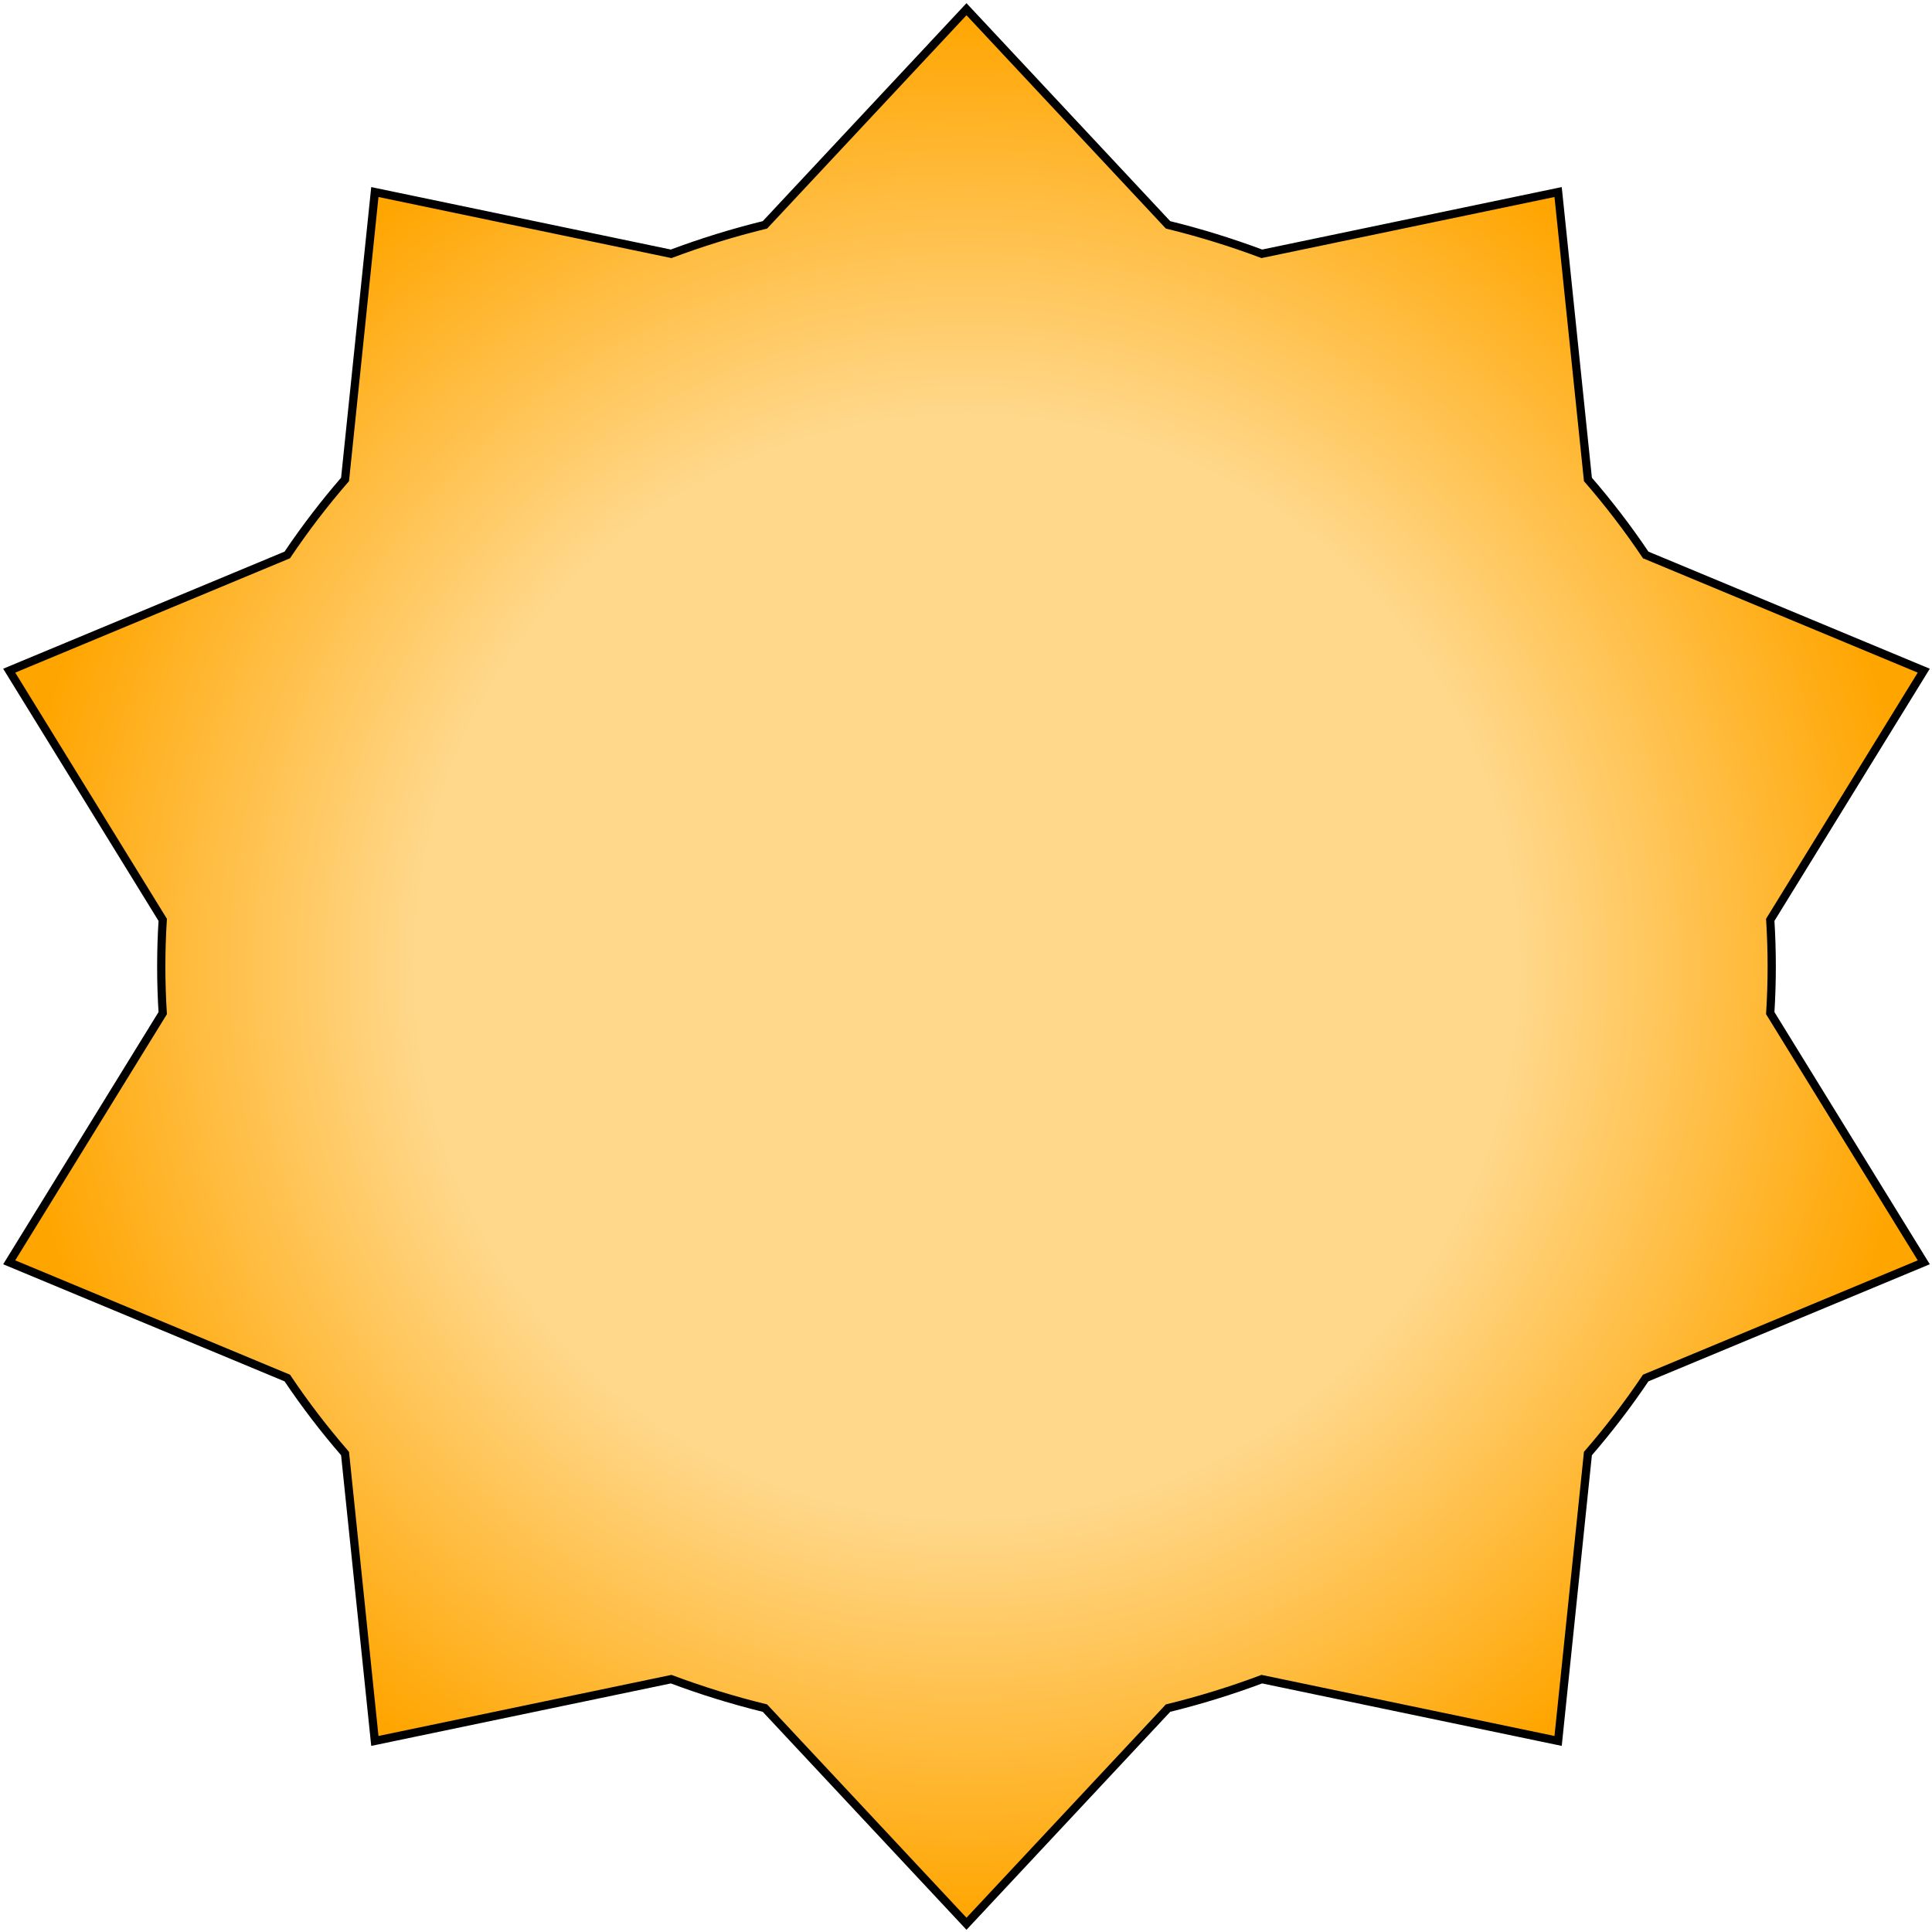 <svg width="469" height="469" viewBox="0 0 469 469" fill="none" xmlns="http://www.w3.org/2000/svg">
<mask id="path-1-outside-1_25_11" maskUnits="userSpaceOnUse" x="0.236" y="0.236" width="469" height="469" fill="black">
<rect fill="white" x="0.236" y="0.236" width="469" height="469"/>
<path fill-rule="evenodd" clip-rule="evenodd" d="M283.543 54.583L234.618 2.236L185.693 54.583C177.904 56.492 170.304 58.846 162.923 61.615L90.998 46.617L83.762 116.388C78.711 122.21 74.026 128.33 69.74 134.715L2.236 162.808L39.502 223.298C39.265 227.043 39.145 230.817 39.145 234.618C39.145 238.419 39.265 242.193 39.502 245.938L2.236 306.428L69.74 334.521C74.026 340.906 78.711 347.026 83.762 352.848L90.998 422.619L162.923 407.621C170.304 410.39 177.904 412.744 185.693 414.653L234.618 467L283.543 414.653C291.332 412.744 298.932 410.39 306.313 407.621L378.238 422.619L385.474 352.848C390.525 347.026 395.21 340.906 399.497 334.521L467 306.428L429.734 245.938C429.971 242.193 430.091 238.419 430.091 234.618C430.091 230.817 429.971 227.042 429.734 223.298L467 162.808L399.497 134.715C395.21 128.33 390.525 122.21 385.474 116.388L378.238 46.617L306.313 61.615C298.932 58.846 291.332 56.492 283.543 54.583Z"/>
</mask>
<path fill-rule="evenodd" clip-rule="evenodd" d="M283.543 54.583L234.618 2.236L185.693 54.583C177.904 56.492 170.304 58.846 162.923 61.615L90.998 46.617L83.762 116.388C78.711 122.21 74.026 128.33 69.74 134.715L2.236 162.808L39.502 223.298C39.265 227.043 39.145 230.817 39.145 234.618C39.145 238.419 39.265 242.193 39.502 245.938L2.236 306.428L69.74 334.521C74.026 340.906 78.711 347.026 83.762 352.848L90.998 422.619L162.923 407.621C170.304 410.39 177.904 412.744 185.693 414.653L234.618 467L283.543 414.653C291.332 412.744 298.932 410.39 306.313 407.621L378.238 422.619L385.474 352.848C390.525 347.026 395.21 340.906 399.497 334.521L467 306.428L429.734 245.938C429.971 242.193 430.091 238.419 430.091 234.618C430.091 230.817 429.971 227.042 429.734 223.298L467 162.808L399.497 134.715C395.21 128.33 390.525 122.21 385.474 116.388L378.238 46.617L306.313 61.615C298.932 58.846 291.332 56.492 283.543 54.583Z" fill="url(#paint0_radial_25_11)"/>
<path d="M234.618 2.236L235.349 1.553L234.618 0.771L233.887 1.553L234.618 2.236ZM283.543 54.583L282.813 55.266L283.016 55.483L283.305 55.554L283.543 54.583ZM185.693 54.583L185.931 55.554L186.22 55.483L186.423 55.266L185.693 54.583ZM162.923 61.615L162.719 62.594L163.003 62.653L163.274 62.551L162.923 61.615ZM90.998 46.617L91.202 45.638L90.118 45.412L90.003 46.514L90.998 46.617ZM83.762 116.388L84.517 117.043L84.724 116.805L84.756 116.491L83.762 116.388ZM69.74 134.715L70.124 135.638L70.402 135.523L70.57 135.272L69.74 134.715ZM2.236 162.808L1.852 161.885L0.77 162.335L1.385 163.332L2.236 162.808ZM39.502 223.298L40.5 223.361L40.52 223.044L40.353 222.773L39.502 223.298ZM39.502 245.938L40.353 246.462L40.52 246.192L40.5 245.875L39.502 245.938ZM2.236 306.428L1.385 305.903L0.77 306.901L1.852 307.351L2.236 306.428ZM69.74 334.521L70.57 333.963L70.402 333.713L70.124 333.598L69.74 334.521ZM83.762 352.848L84.756 352.745L84.724 352.431L84.517 352.193L83.762 352.848ZM90.998 422.619L90.003 422.722L90.118 423.824L91.202 423.598L90.998 422.619ZM162.923 407.621L163.274 406.685L163.003 406.583L162.719 406.642L162.923 407.621ZM185.693 414.653L186.423 413.97L186.22 413.752L185.931 413.681L185.693 414.653ZM234.618 467L233.887 467.683L234.618 468.465L235.349 467.683L234.618 467ZM283.543 414.653L283.305 413.682L283.016 413.752L282.813 413.97L283.543 414.653ZM306.313 407.621L306.517 406.642L306.233 406.583L305.962 406.685L306.313 407.621ZM378.238 422.619L378.034 423.598L379.118 423.824L379.233 422.722L378.238 422.619ZM385.474 352.848L384.719 352.193L384.512 352.431L384.48 352.745L385.474 352.848ZM399.497 334.521L399.112 333.598L398.834 333.713L398.666 333.963L399.497 334.521ZM467 306.428L467.384 307.351L468.466 306.901L467.851 305.903L467 306.428ZM429.734 245.938L428.736 245.875L428.716 246.192L428.883 246.462L429.734 245.938ZM429.734 223.298L428.883 222.773L428.716 223.044L428.736 223.361L429.734 223.298ZM467 162.808L467.851 163.332L468.466 162.335L467.384 161.885L467 162.808ZM399.497 134.715L398.666 135.272L398.834 135.523L399.112 135.638L399.497 134.715ZM385.474 116.388L384.48 116.491L384.512 116.805L384.719 117.043L385.474 116.388ZM378.238 46.617L379.233 46.514L379.118 45.412L378.034 45.638L378.238 46.617ZM306.313 61.615L305.962 62.551L306.233 62.653L306.517 62.594L306.313 61.615ZM233.887 2.919L282.813 55.266L284.274 53.9L235.349 1.553L233.887 2.919ZM186.423 55.266L235.349 2.919L233.887 1.553L184.962 53.9L186.423 55.266ZM163.274 62.551C170.618 59.796 178.181 57.454 185.931 55.554L185.455 53.612C177.628 55.53 169.989 57.896 162.572 60.678L163.274 62.551ZM90.794 47.596L162.719 62.594L163.127 60.636L91.202 45.638L90.794 47.596ZM84.756 116.491L91.993 46.72L90.003 46.514L82.767 116.285L84.756 116.491ZM70.57 135.272C74.833 128.922 79.493 122.835 84.517 117.043L83.006 115.733C77.929 121.586 73.219 127.738 68.909 134.158L70.57 135.272ZM2.62 163.731L70.124 135.638L69.355 133.792L1.852 161.885L2.62 163.731ZM40.353 222.773L3.087 162.283L1.385 163.332L38.65 223.823L40.353 222.773ZM40.145 234.618C40.145 230.838 40.265 227.085 40.5 223.361L38.504 223.235C38.266 227 38.145 230.796 38.145 234.618H40.145ZM40.5 245.875C40.265 242.151 40.145 238.398 40.145 234.618H38.145C38.145 238.44 38.266 242.235 38.504 246.001L40.5 245.875ZM3.087 306.952L40.353 246.462L38.65 245.413L1.385 305.903L3.087 306.952ZM70.124 333.598L2.62 305.505L1.852 307.351L69.355 335.444L70.124 333.598ZM84.517 352.193C79.493 346.401 74.833 340.314 70.57 333.963L68.909 335.078C73.219 341.498 77.929 347.65 83.006 353.503L84.517 352.193ZM91.993 422.516L84.756 352.745L82.767 352.951L90.003 422.722L91.993 422.516ZM162.719 406.642L90.794 421.64L91.202 423.598L163.127 408.6L162.719 406.642ZM185.931 413.681C178.181 411.782 170.618 409.44 163.274 406.685L162.572 408.557C169.989 411.34 177.628 413.706 185.455 415.624L185.931 413.681ZM235.349 466.317L186.423 413.97L184.962 415.336L233.887 467.683L235.349 466.317ZM282.813 413.97L233.887 466.317L235.349 467.683L284.274 415.336L282.813 413.97ZM305.962 406.685C298.618 409.44 291.055 411.782 283.305 413.682L283.781 415.624C291.608 413.706 299.247 411.34 306.664 408.557L305.962 406.685ZM378.442 421.64L306.517 406.642L306.109 408.6L378.034 423.598L378.442 421.64ZM384.48 352.745L377.243 422.516L379.233 422.722L386.469 352.951L384.48 352.745ZM398.666 333.963C394.403 340.314 389.743 346.401 384.719 352.193L386.23 353.503C391.307 347.65 396.017 341.498 400.327 335.078L398.666 333.963ZM466.616 305.505L399.112 333.598L399.881 335.444L467.384 307.351L466.616 305.505ZM428.883 246.462L466.149 306.952L467.851 305.903L430.586 245.413L428.883 246.462ZM429.091 234.618C429.091 238.398 428.972 242.151 428.736 245.875L430.732 246.001C430.97 242.235 431.091 238.44 431.091 234.618H429.091ZM428.736 223.361C428.972 227.085 429.091 230.838 429.091 234.618H431.091C431.091 230.796 430.97 227 430.732 223.235L428.736 223.361ZM466.149 162.283L428.883 222.773L430.586 223.822L467.851 163.332L466.149 162.283ZM399.112 135.638L466.616 163.731L467.384 161.885L399.881 133.792L399.112 135.638ZM384.719 117.043C389.743 122.835 394.403 128.922 398.666 135.272L400.327 134.158C396.017 127.738 391.307 121.586 386.23 115.733L384.719 117.043ZM377.243 46.72L384.48 116.491L386.469 116.285L379.233 46.514L377.243 46.72ZM306.517 62.594L378.442 47.596L378.034 45.638L306.109 60.636L306.517 62.594ZM283.305 55.554C291.055 57.454 298.618 59.796 305.962 62.551L306.664 60.678C299.247 57.896 291.608 55.53 283.781 53.612L283.305 55.554Z" fill="black" mask="url(#path-1-outside-1_25_11)"/>
<defs>
<radialGradient id="paint0_radial_25_11" cx="0" cy="0" r="1" gradientUnits="userSpaceOnUse" gradientTransform="translate(234.618 234.618) rotate(90) scale(232.382 232.382)">
<stop offset="0.575" stop-color="#FFD88C"/>
<stop offset="1" stop-color="#FFA500"/>
</radialGradient>
</defs>
</svg>
